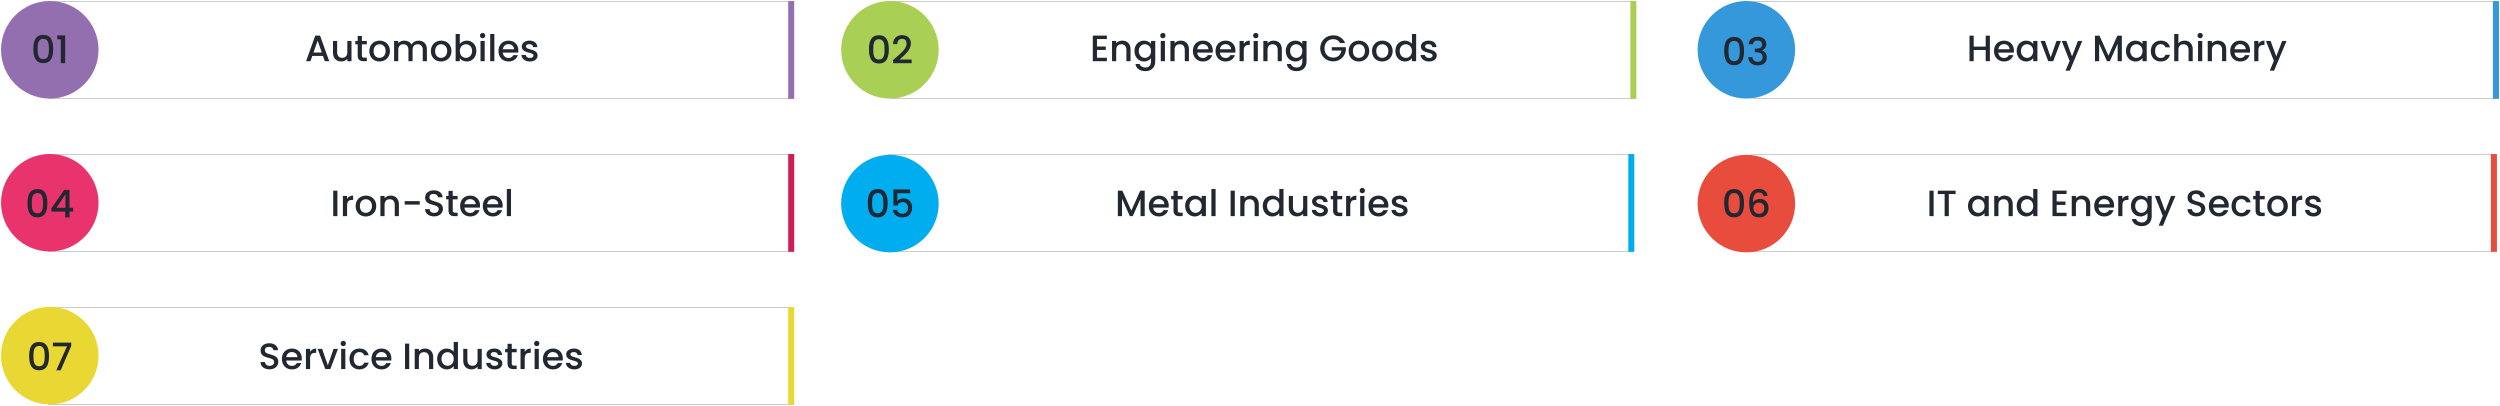 <svg width="1226" height="199" viewBox="0 0 1226 199" fill="none" xmlns="http://www.w3.org/2000/svg">
<g filter="url(#filter0_d_953_400)">
<rect x="24" y="1" width="365" height="47" fill="white" shape-rendering="crispEdges"/>
<rect x="23.766" y="0.766" width="365.468" height="47.468" stroke="black" stroke-opacity="0.2" stroke-width="0.468" shape-rendering="crispEdges"/>
</g>
<path d="M159.285 30H161.445L156.963 17.472H154.587L150.105 30H152.247L153.147 27.444H158.385L159.285 30ZM157.809 25.77H153.723L155.775 19.956L157.809 25.77ZM172.376 20.082H170.324V25.608C170.324 27.426 169.334 28.362 167.822 28.362C166.328 28.362 165.338 27.426 165.338 25.608V20.082H163.304V25.914C163.304 28.686 165.068 30.144 167.39 30.144C168.56 30.144 169.676 29.658 170.324 28.812V30H172.376V20.082ZM175.407 27.246C175.407 29.262 176.505 30 178.269 30H179.889V28.29H178.629C177.765 28.29 177.477 27.984 177.477 27.246V21.756H179.889V20.082H177.477V17.616H175.407V20.082H174.237V21.756H175.407V27.246ZM191.231 25.032C191.231 21.918 188.999 19.92 186.173 19.92C183.347 19.92 181.115 21.918 181.115 25.032C181.115 28.146 183.257 30.162 186.083 30.162C188.927 30.162 191.231 28.146 191.231 25.032ZM183.203 25.032C183.203 22.782 184.589 21.702 186.137 21.702C187.667 21.702 189.125 22.782 189.125 25.032C189.125 27.282 187.613 28.38 186.083 28.38C184.535 28.38 183.203 27.282 183.203 25.032ZM207.317 30H209.351V24.15C209.351 21.378 207.587 19.92 205.265 19.92C203.825 19.92 202.421 20.676 201.809 21.882C201.125 20.586 199.811 19.92 198.245 19.92C197.057 19.92 195.977 20.406 195.311 21.216V20.082H193.259V30H195.311V24.456C195.311 22.638 196.301 21.702 197.813 21.702C199.307 21.702 200.297 22.638 200.297 24.456V30H202.331V24.456C202.331 22.638 203.321 21.702 204.833 21.702C206.327 21.702 207.317 22.638 207.317 24.456V30ZM221.412 25.032C221.412 21.918 219.18 19.92 216.354 19.92C213.528 19.92 211.296 21.918 211.296 25.032C211.296 28.146 213.438 30.162 216.264 30.162C219.108 30.162 221.412 28.146 221.412 25.032ZM213.384 25.032C213.384 22.782 214.77 21.702 216.318 21.702C217.848 21.702 219.306 22.782 219.306 25.032C219.306 27.282 217.794 28.38 216.264 28.38C214.716 28.38 213.384 27.282 213.384 25.032ZM225.493 21.558V16.68H223.441V30H225.493V28.56C226.141 29.424 227.311 30.162 228.949 30.162C231.559 30.162 233.611 28.056 233.611 24.996C233.611 21.936 231.577 19.92 228.949 19.92C227.383 19.92 226.141 20.658 225.493 21.558ZM231.523 24.996C231.523 27.138 230.047 28.38 228.499 28.38C226.969 28.38 225.493 27.174 225.493 25.032C225.493 22.908 226.969 21.702 228.499 21.702C230.047 21.702 231.523 22.854 231.523 24.996ZM235.64 30H237.692V20.082H235.64V30ZM236.684 18.768C237.404 18.768 237.98 18.192 237.98 17.454C237.98 16.716 237.404 16.14 236.684 16.14C235.946 16.14 235.37 16.716 235.37 17.454C235.37 18.192 235.946 18.768 236.684 18.768ZM240.386 30H242.438V16.68H240.386V30ZM249.308 21.648C250.838 21.648 252.044 22.62 252.08 24.15H246.59C246.806 22.584 247.922 21.648 249.308 21.648ZM253.952 27.048H251.738C251.36 27.822 250.658 28.434 249.398 28.434C247.886 28.434 246.716 27.444 246.572 25.806H254.15C254.204 25.464 254.222 25.14 254.222 24.798C254.222 21.882 252.224 19.92 249.398 19.92C246.464 19.92 244.448 21.918 244.448 25.032C244.448 28.146 246.554 30.162 249.398 30.162C251.828 30.162 253.394 28.776 253.952 27.048ZM263.64 27.228C263.532 23.646 257.934 24.762 257.934 22.764C257.934 22.098 258.51 21.648 259.608 21.648C260.724 21.648 261.39 22.242 261.462 23.106H263.514C263.406 21.126 261.93 19.92 259.68 19.92C257.34 19.92 255.864 21.198 255.864 22.782C255.864 26.418 261.624 25.302 261.624 27.246C261.624 27.93 260.994 28.434 259.806 28.434C258.672 28.434 257.898 27.768 257.826 26.958H255.702C255.792 28.758 257.466 30.162 259.842 30.162C262.182 30.162 263.64 28.902 263.64 27.228Z" fill="#212832"/>
<path d="M389 1H387V48H389V1Z" fill="#946FB0" stroke="#946FB0" stroke-width="0.937"/>
<circle cx="24.415" cy="24.415" r="23.415" fill="#946FB0" stroke="#946FB0"/>
<path d="M16.349 23.994C16.349 27.965 17.398 30.962 21.22 30.962C25.041 30.962 26.09 27.965 26.09 23.994C26.09 20.098 25.041 17.101 21.22 17.101C17.398 17.101 16.349 20.098 16.349 23.994ZM23.992 23.994C23.992 26.673 23.711 29.014 21.22 29.014C18.728 29.014 18.447 26.673 18.447 23.994C18.447 21.447 18.728 19.049 21.22 19.049C23.711 19.049 23.992 21.447 23.992 23.994ZM29.811 31H31.965V17.344H28.069V19.293H29.811V31Z" fill="#212832"/>
<g filter="url(#filter1_d_953_400)">
<rect x="24" y="76" width="365" height="47" fill="white" shape-rendering="crispEdges"/>
<rect x="23.766" y="75.766" width="365.468" height="47.468" stroke="black" stroke-opacity="0.2" stroke-width="0.468" shape-rendering="crispEdges"/>
</g>
<g filter="url(#filter2_d_953_400)">
<rect x="24" y="151" width="365" height="47" fill="white" shape-rendering="crispEdges"/>
<rect x="23.766" y="150.766" width="365.468" height="47.468" stroke="black" stroke-opacity="0.2" stroke-width="0.468" shape-rendering="crispEdges"/>
</g>
<path d="M163.412 106H165.464V93.49H163.412V106ZM170.21 100.78C170.21 98.674 171.146 98.044 172.658 98.044H173.18V95.92C171.776 95.92 170.786 96.532 170.21 97.522V96.082H168.158V106H170.21V100.78ZM184.516 101.032C184.516 97.918 182.284 95.92 179.458 95.92C176.632 95.92 174.4 97.918 174.4 101.032C174.4 104.146 176.542 106.162 179.368 106.162C182.212 106.162 184.516 104.146 184.516 101.032ZM176.488 101.032C176.488 98.782 177.874 97.702 179.422 97.702C180.952 97.702 182.41 98.782 182.41 101.032C182.41 103.282 180.898 104.38 179.368 104.38C177.82 104.38 176.488 103.282 176.488 101.032ZM193.582 106H195.616V100.15C195.616 97.378 193.87 95.92 191.548 95.92C190.36 95.92 189.262 96.406 188.596 97.216V96.082H186.544V106H188.596V100.456C188.596 98.638 189.586 97.702 191.098 97.702C192.592 97.702 193.582 98.638 193.582 100.456V106ZM198.45 100.348H205.848V98.62H198.45V100.348ZM217.205 102.454C217.205 97.882 210.581 99.646 210.581 96.82C210.581 95.614 211.499 95.038 212.687 95.074C213.983 95.11 214.721 95.884 214.793 96.73H217.061C216.881 94.588 215.189 93.328 212.795 93.328C210.239 93.328 208.493 94.696 208.493 96.892C208.493 101.5 215.135 99.538 215.135 102.562C215.135 103.624 214.325 104.398 212.885 104.398C211.463 104.398 210.743 103.57 210.653 102.544H208.457C208.457 104.758 210.383 106.126 212.885 106.126C215.675 106.126 217.205 104.326 217.205 102.454ZM219.95 103.246C219.95 105.262 221.048 106 222.812 106H224.432V104.29H223.172C222.308 104.29 222.02 103.984 222.02 103.246V97.756H224.432V96.082H222.02V93.616H219.95V96.082H218.78V97.756H219.95V103.246ZM230.5 97.648C232.03 97.648 233.236 98.62 233.272 100.15H227.782C227.998 98.584 229.114 97.648 230.5 97.648ZM235.144 103.048H232.93C232.552 103.822 231.85 104.434 230.59 104.434C229.078 104.434 227.908 103.444 227.764 101.806H235.342C235.396 101.464 235.414 101.14 235.414 100.798C235.414 97.882 233.416 95.92 230.59 95.92C227.656 95.92 225.64 97.918 225.64 101.032C225.64 104.146 227.746 106.162 230.59 106.162C233.02 106.162 234.586 104.776 235.144 103.048ZM241.609 97.648C243.139 97.648 244.345 98.62 244.381 100.15H238.891C239.107 98.584 240.223 97.648 241.609 97.648ZM246.253 103.048H244.039C243.661 103.822 242.959 104.434 241.699 104.434C240.187 104.434 239.017 103.444 238.873 101.806H246.451C246.505 101.464 246.523 101.14 246.523 100.798C246.523 97.882 244.525 95.92 241.699 95.92C238.765 95.92 236.749 97.918 236.749 101.032C236.749 104.146 238.855 106.162 241.699 106.162C244.129 106.162 245.695 104.776 246.253 103.048ZM248.542 106H250.594V92.68H248.542V106Z" fill="#212832"/>
<path d="M136.496 177.454C136.496 172.882 129.872 174.646 129.872 171.82C129.872 170.614 130.79 170.038 131.978 170.074C133.274 170.11 134.012 170.884 134.084 171.73H136.352C136.172 169.588 134.48 168.328 132.086 168.328C129.53 168.328 127.784 169.696 127.784 171.892C127.784 176.5 134.426 174.538 134.426 177.562C134.426 178.624 133.616 179.398 132.176 179.398C130.754 179.398 130.034 178.57 129.944 177.544H127.748C127.748 179.758 129.674 181.126 132.176 181.126C134.966 181.126 136.496 179.326 136.496 177.454ZM143.093 172.648C144.623 172.648 145.829 173.62 145.865 175.15H140.375C140.591 173.584 141.707 172.648 143.093 172.648ZM147.737 178.048H145.523C145.145 178.822 144.443 179.434 143.183 179.434C141.671 179.434 140.501 178.444 140.357 176.806H147.935C147.989 176.464 148.007 176.14 148.007 175.798C148.007 172.882 146.009 170.92 143.183 170.92C140.249 170.92 138.233 172.918 138.233 176.032C138.233 179.146 140.339 181.162 143.183 181.162C145.613 181.162 147.179 179.776 147.737 178.048ZM152.079 175.78C152.079 173.674 153.015 173.044 154.527 173.044H155.049V170.92C153.645 170.92 152.655 171.532 152.079 172.522V171.082H150.027V181H152.079V175.78ZM155.765 171.082L159.527 181H161.975L165.755 171.082H163.577L160.769 179.164L157.961 171.082H155.765ZM167.306 181H169.358V171.082H167.306V181ZM168.35 169.768C169.07 169.768 169.646 169.192 169.646 168.454C169.646 167.716 169.07 167.14 168.35 167.14C167.612 167.14 167.036 167.716 167.036 168.454C167.036 169.192 167.612 169.768 168.35 169.768ZM171.368 176.032C171.368 179.146 173.384 181.162 176.228 181.162C178.658 181.162 180.242 179.812 180.8 177.868H178.586C178.208 178.894 177.452 179.434 176.228 179.434C174.572 179.434 173.474 178.21 173.474 176.032C173.474 173.872 174.572 172.648 176.228 172.648C177.452 172.648 178.244 173.26 178.586 174.214H180.8C180.242 172.126 178.658 170.92 176.228 170.92C173.384 170.92 171.368 172.936 171.368 176.032ZM187.021 172.648C188.551 172.648 189.757 173.62 189.793 175.15H184.303C184.519 173.584 185.635 172.648 187.021 172.648ZM191.665 178.048H189.451C189.073 178.822 188.371 179.434 187.111 179.434C185.599 179.434 184.429 178.444 184.285 176.806H191.863C191.917 176.464 191.935 176.14 191.935 175.798C191.935 172.882 189.937 170.92 187.111 170.92C184.177 170.92 182.161 172.918 182.161 176.032C182.161 179.146 184.267 181.162 187.111 181.162C189.541 181.162 191.107 179.776 191.665 178.048ZM198.63 181H200.682V168.49H198.63V181ZM210.414 181H212.448V175.15C212.448 172.378 210.702 170.92 208.38 170.92C207.192 170.92 206.094 171.406 205.428 172.216V171.082H203.376V181H205.428V175.456C205.428 173.638 206.418 172.702 207.93 172.702C209.424 172.702 210.414 173.638 210.414 175.456V181ZM214.382 175.996C214.382 179.056 216.452 181.162 219.062 181.162C220.682 181.162 221.87 180.406 222.5 179.506V181H224.57V167.68H222.5V172.468C221.744 171.532 220.376 170.92 219.08 170.92C216.452 170.92 214.382 172.936 214.382 175.996ZM222.5 176.032C222.5 178.174 221.042 179.38 219.494 179.38C217.964 179.38 216.488 178.138 216.488 175.996C216.488 173.854 217.964 172.702 219.494 172.702C221.042 172.702 222.5 173.908 222.5 176.032ZM236.247 171.082H234.195V176.608C234.195 178.426 233.205 179.362 231.693 179.362C230.199 179.362 229.209 178.426 229.209 176.608V171.082H227.175V176.914C227.175 179.686 228.939 181.144 231.261 181.144C232.431 181.144 233.547 180.658 234.195 179.812V181H236.247V171.082ZM246.352 178.228C246.244 174.646 240.646 175.762 240.646 173.764C240.646 173.098 241.222 172.648 242.32 172.648C243.436 172.648 244.102 173.242 244.174 174.106H246.226C246.118 172.126 244.642 170.92 242.392 170.92C240.052 170.92 238.576 172.198 238.576 173.782C238.576 177.418 244.336 176.302 244.336 178.246C244.336 178.93 243.706 179.434 242.518 179.434C241.384 179.434 240.61 178.768 240.538 177.958H238.414C238.504 179.758 240.178 181.162 242.554 181.162C244.894 181.162 246.352 179.902 246.352 178.228ZM248.894 178.246C248.894 180.262 249.992 181 251.756 181H253.376V179.29H252.116C251.252 179.29 250.964 178.984 250.964 178.246V172.756H253.376V171.082H250.964V168.616H248.894V171.082H247.724V172.756H248.894V178.246ZM257.319 175.78C257.319 173.674 258.255 173.044 259.767 173.044H260.289V170.92C258.885 170.92 257.895 171.532 257.319 172.522V171.082H255.267V181H257.319V175.78ZM262.175 181H264.227V171.082H262.175V181ZM263.219 169.768C263.939 169.768 264.515 169.192 264.515 168.454C264.515 167.716 263.939 167.14 263.219 167.14C262.481 167.14 261.905 167.716 261.905 168.454C261.905 169.192 262.481 169.768 263.219 169.768ZM271.097 172.648C272.627 172.648 273.833 173.62 273.869 175.15H268.379C268.595 173.584 269.711 172.648 271.097 172.648ZM275.741 178.048H273.527C273.149 178.822 272.447 179.434 271.187 179.434C269.675 179.434 268.505 178.444 268.361 176.806H275.939C275.993 176.464 276.011 176.14 276.011 175.798C276.011 172.882 274.013 170.92 271.187 170.92C268.253 170.92 266.237 172.918 266.237 176.032C266.237 179.146 268.343 181.162 271.187 181.162C273.617 181.162 275.183 179.776 275.741 178.048ZM285.429 178.228C285.321 174.646 279.723 175.762 279.723 173.764C279.723 173.098 280.299 172.648 281.397 172.648C282.513 172.648 283.179 173.242 283.251 174.106H285.303C285.195 172.126 283.719 170.92 281.469 170.92C279.129 170.92 277.653 172.198 277.653 173.782C277.653 177.418 283.413 176.302 283.413 178.246C283.413 178.93 282.783 179.434 281.595 179.434C280.461 179.434 279.687 178.768 279.615 177.958H277.491C277.581 179.758 279.255 181.162 281.631 181.162C283.971 181.162 285.429 179.902 285.429 178.228Z" fill="#212832"/>
<path d="M389 76H387V123H389V76Z" fill="#CF1C54" stroke="#CF1C54" stroke-width="0.937"/>
<path d="M389 151H387V198H389V151Z" fill="#E9D733" stroke="#E9D733" stroke-width="0.937"/>
<circle cx="24.415" cy="99.415" r="23.415" fill="#E9336C" stroke="#E9336C"/>
<circle cx="24.415" cy="174.415" r="23.415" fill="#E9D733" stroke="#E9D733"/>
<path d="M13.478 99.606C13.478 103.577 14.527 106.574 18.348 106.574C22.169 106.574 23.218 103.577 23.218 99.606C23.218 95.709 22.169 92.712 18.348 92.712C14.527 92.712 13.478 95.709 13.478 99.606ZM21.12 99.606C21.12 102.284 20.839 104.626 18.348 104.626C15.857 104.626 15.576 102.284 15.576 99.606C15.576 97.058 15.857 94.66 18.348 94.66C20.839 94.66 21.12 97.058 21.12 99.606ZM31.997 106.611H34.095V103.764H35.837V101.91H34.095V93.124H31.51L25.216 102.153V103.764H31.997V106.611ZM27.67 101.91L32.09 95.297V101.91H27.67Z" fill="#212832"/>
<path d="M14.301 174.606C14.301 178.577 15.35 181.574 19.171 181.574C22.993 181.574 24.042 178.577 24.042 174.606C24.042 170.709 22.993 167.712 19.171 167.712C15.35 167.712 14.301 170.709 14.301 174.606ZM21.944 174.606C21.944 177.284 21.663 179.626 19.171 179.626C16.68 179.626 16.399 177.284 16.399 174.606C16.399 172.058 16.68 169.66 19.171 169.66C21.663 169.66 21.944 172.058 21.944 174.606ZM25.927 168.012V169.829H32.857L27.594 181.611H29.748L34.955 169.604V168.012H25.927Z" fill="#212832"/>
<g filter="url(#filter3_d_953_400)">
<rect x="436" y="76" width="365" height="47" fill="white" shape-rendering="crispEdges"/>
<rect x="435.766" y="75.766" width="365.468" height="47.468" stroke="black" stroke-opacity="0.2" stroke-width="0.468" shape-rendering="crispEdges"/>
</g>
<path d="M548.192 106H550.244V97.432L554.078 106H555.5L559.316 97.432V106H561.368V93.49H559.172L554.798 103.3L550.406 93.49H548.192V106ZM568.241 97.648C569.771 97.648 570.977 98.62 571.013 100.15H565.523C565.739 98.584 566.855 97.648 568.241 97.648ZM572.885 103.048H570.671C570.293 103.822 569.591 104.434 568.331 104.434C566.819 104.434 565.649 103.444 565.505 101.806H573.083C573.137 101.464 573.155 101.14 573.155 100.798C573.155 97.882 571.157 95.92 568.331 95.92C565.397 95.92 563.381 97.918 563.381 101.032C563.381 104.146 565.487 106.162 568.331 106.162C570.761 106.162 572.327 104.776 572.885 103.048ZM575.498 103.246C575.498 105.262 576.596 106 578.36 106H579.98V104.29H578.72C577.856 104.29 577.568 103.984 577.568 103.246V97.756H579.98V96.082H577.568V93.616H575.498V96.082H574.328V97.756H575.498V103.246ZM581.187 100.996C581.187 104.056 583.257 106.162 585.831 106.162C587.487 106.162 588.675 105.37 589.305 104.524V106H591.375V96.082H589.305V97.522C588.693 96.712 587.541 95.92 585.867 95.92C583.257 95.92 581.187 97.936 581.187 100.996ZM589.305 101.032C589.305 103.174 587.847 104.38 586.299 104.38C584.769 104.38 583.293 103.138 583.293 100.996C583.293 98.854 584.769 97.702 586.299 97.702C587.847 97.702 589.305 98.908 589.305 101.032ZM594.071 106H596.123V92.68H594.071V106ZM603.493 106H605.545V93.49H603.493V106ZM615.277 106H617.311V100.15C617.311 97.378 615.565 95.92 613.243 95.92C612.055 95.92 610.957 96.406 610.291 97.216V96.082H608.239V106H610.291V100.456C610.291 98.638 611.281 97.702 612.793 97.702C614.287 97.702 615.277 98.638 615.277 100.456V106ZM619.244 100.996C619.244 104.056 621.314 106.162 623.924 106.162C625.544 106.162 626.732 105.406 627.362 104.506V106H629.432V92.68H627.362V97.468C626.606 96.532 625.238 95.92 623.942 95.92C621.314 95.92 619.244 97.936 619.244 100.996ZM627.362 101.032C627.362 103.174 625.904 104.38 624.356 104.38C622.826 104.38 621.35 103.138 621.35 100.996C621.35 98.854 622.826 97.702 624.356 97.702C625.904 97.702 627.362 98.908 627.362 101.032ZM641.109 96.082H639.057V101.608C639.057 103.426 638.067 104.362 636.555 104.362C635.061 104.362 634.071 103.426 634.071 101.608V96.082H632.037V101.914C632.037 104.686 633.801 106.144 636.123 106.144C637.293 106.144 638.409 105.658 639.057 104.812V106H641.109V96.082ZM651.215 103.228C651.107 99.646 645.509 100.762 645.509 98.764C645.509 98.098 646.085 97.648 647.183 97.648C648.299 97.648 648.965 98.242 649.037 99.106H651.089C650.981 97.126 649.505 95.92 647.255 95.92C644.915 95.92 643.439 97.198 643.439 98.782C643.439 102.418 649.199 101.302 649.199 103.246C649.199 103.93 648.569 104.434 647.381 104.434C646.247 104.434 645.473 103.768 645.401 102.958H643.277C643.367 104.758 645.041 106.162 647.417 106.162C649.757 106.162 651.215 104.902 651.215 103.228ZM653.756 103.246C653.756 105.262 654.854 106 656.618 106H658.238V104.29H656.978C656.114 104.29 655.826 103.984 655.826 103.246V97.756H658.238V96.082H655.826V93.616H653.756V96.082H652.586V97.756H653.756V103.246ZM662.181 100.78C662.181 98.674 663.117 98.044 664.629 98.044H665.151V95.92C663.747 95.92 662.757 96.532 662.181 97.522V96.082H660.129V106H662.181V100.78ZM667.038 106H669.09V96.082H667.038V106ZM668.082 94.768C668.802 94.768 669.378 94.192 669.378 93.454C669.378 92.716 668.802 92.14 668.082 92.14C667.344 92.14 666.768 92.716 666.768 93.454C666.768 94.192 667.344 94.768 668.082 94.768ZM675.96 97.648C677.49 97.648 678.696 98.62 678.732 100.15H673.242C673.458 98.584 674.574 97.648 675.96 97.648ZM680.604 103.048H678.39C678.012 103.822 677.31 104.434 676.05 104.434C674.538 104.434 673.368 103.444 673.224 101.806H680.802C680.856 101.464 680.874 101.14 680.874 100.798C680.874 97.882 678.876 95.92 676.05 95.92C673.116 95.92 671.1 97.918 671.1 101.032C671.1 104.146 673.206 106.162 676.05 106.162C678.48 106.162 680.046 104.776 680.604 103.048ZM690.291 103.228C690.183 99.646 684.585 100.762 684.585 98.764C684.585 98.098 685.161 97.648 686.259 97.648C687.375 97.648 688.041 98.242 688.113 99.106H690.165C690.057 97.126 688.581 95.92 686.331 95.92C683.991 95.92 682.515 97.198 682.515 98.782C682.515 102.418 688.275 101.302 688.275 103.246C688.275 103.93 687.645 104.434 686.457 104.434C685.323 104.434 684.549 103.768 684.477 102.958H682.353C682.443 104.758 684.117 106.162 686.493 106.162C688.833 106.162 690.291 104.902 690.291 103.228Z" fill="#212832"/>
<path d="M801 76H799V123H801V76Z" fill="#00ADEF" stroke="#00ADEF" stroke-width="0.937"/>
<circle cx="436.415" cy="99.851" r="23.415" fill="#00ADEF" stroke="#00ADEF"/>
<path d="M425.56 99.606C425.56 103.577 426.609 106.574 430.43 106.574C434.252 106.574 435.301 103.577 435.301 99.606C435.301 95.709 434.252 92.712 430.43 92.712C426.609 92.712 425.56 95.709 425.56 99.606ZM433.203 99.606C433.203 102.284 432.922 104.626 430.43 104.626C427.939 104.626 427.658 102.284 427.658 99.606C427.658 97.058 427.939 94.66 430.43 94.66C432.922 94.66 433.203 97.058 433.203 99.606ZM438.122 92.918V100.804H440.145C440.501 99.793 441.344 99.1 442.599 99.1C444.379 99.1 445.259 100.111 445.259 101.891C445.259 103.577 444.435 104.832 442.599 104.832C441.157 104.832 440.183 104.082 439.902 102.921H437.823C438.141 105.057 439.771 106.611 442.58 106.611C445.746 106.611 447.301 104.551 447.301 101.835C447.301 99.774 446.271 97.283 442.918 97.283C441.7 97.283 440.595 97.845 440.089 98.519V94.791H446.364V92.918H438.122Z" fill="#212832"/>
<g filter="url(#filter4_d_953_400)">
<rect x="859" y="76" width="365" height="47" fill="white" shape-rendering="crispEdges"/>
<rect x="858.766" y="75.766" width="365.468" height="47.468" stroke="black" stroke-opacity="0.2" stroke-width="0.468" shape-rendering="crispEdges"/>
</g>
<path d="M946.196 106H948.248V93.49H946.196V106ZM950.294 95.164H953.642V106H955.694V95.164H959.024V93.49H950.294V95.164ZM965.094 100.996C965.094 104.056 967.164 106.162 969.738 106.162C971.394 106.162 972.582 105.37 973.212 104.524V106H975.282V96.082H973.212V97.522C972.6 96.712 971.448 95.92 969.774 95.92C967.164 95.92 965.094 97.936 965.094 100.996ZM973.212 101.032C973.212 103.174 971.754 104.38 970.206 104.38C968.676 104.38 967.2 103.138 967.2 100.996C967.2 98.854 968.676 97.702 970.206 97.702C971.754 97.702 973.212 98.908 973.212 101.032ZM985.015 106H987.049V100.15C987.049 97.378 985.303 95.92 982.981 95.92C981.793 95.92 980.695 96.406 980.029 97.216V96.082H977.977V106H980.029V100.456C980.029 98.638 981.019 97.702 982.531 97.702C984.025 97.702 985.015 98.638 985.015 100.456V106ZM988.982 100.996C988.982 104.056 991.052 106.162 993.662 106.162C995.282 106.162 996.47 105.406 997.1 104.506V106H999.17V92.68H997.1V97.468C996.344 96.532 994.976 95.92 993.68 95.92C991.052 95.92 988.982 97.936 988.982 100.996ZM997.1 101.032C997.1 103.174 995.642 104.38 994.094 104.38C992.564 104.38 991.088 103.138 991.088 100.996C991.088 98.854 992.564 97.702 994.094 97.702C995.642 97.702 997.1 98.908 997.1 101.032ZM1013.45 93.472H1006.54V106H1013.45V104.326H1008.59V100.492H1012.91V98.818H1008.59V95.146H1013.45V93.472ZM1023.02 106H1025.05V100.15C1025.05 97.378 1023.31 95.92 1020.98 95.92C1019.8 95.92 1018.7 96.406 1018.03 97.216V96.082H1015.98V106H1018.03V100.456C1018.03 98.638 1019.02 97.702 1020.53 97.702C1022.03 97.702 1023.02 98.638 1023.02 100.456V106ZM1031.85 97.648C1033.38 97.648 1034.58 98.62 1034.62 100.15H1029.13C1029.34 98.584 1030.46 97.648 1031.85 97.648ZM1036.49 103.048H1034.28C1033.9 103.822 1033.2 104.434 1031.94 104.434C1030.42 104.434 1029.25 103.444 1029.11 101.806H1036.69C1036.74 101.464 1036.76 101.14 1036.76 100.798C1036.76 97.882 1034.76 95.92 1031.94 95.92C1029 95.92 1026.99 97.918 1026.99 101.032C1026.99 104.146 1029.09 106.162 1031.94 106.162C1034.37 106.162 1035.93 104.776 1036.49 103.048ZM1040.83 100.78C1040.83 98.674 1041.77 98.044 1043.28 98.044H1043.8V95.92C1042.4 95.92 1041.41 96.532 1040.83 97.522V96.082H1038.78V106H1040.83V100.78ZM1045 100.996C1045 104.056 1047.07 106.162 1049.68 106.162C1051.3 106.162 1052.49 105.352 1053.12 104.506V106.162C1053.12 108.142 1051.93 109.114 1050.35 109.114C1048.93 109.114 1047.83 108.412 1047.52 107.386H1045.49C1045.74 109.582 1047.7 110.896 1050.35 110.896C1053.45 110.896 1055.19 108.862 1055.19 106.162V96.082H1053.12V97.522C1052.51 96.676 1051.3 95.92 1049.68 95.92C1047.07 95.92 1045 97.936 1045 100.996ZM1053.12 101.032C1053.12 103.174 1051.66 104.38 1050.12 104.38C1048.59 104.38 1047.11 103.138 1047.11 100.996C1047.11 98.854 1048.59 97.702 1050.12 97.702C1051.66 97.702 1053.12 98.908 1053.12 101.032ZM1061.79 103.642L1059 96.082H1056.72L1060.62 105.838L1058.61 110.662H1060.73L1066.82 96.082H1064.69L1061.79 103.642ZM1081.48 102.454C1081.48 97.882 1074.86 99.646 1074.86 96.82C1074.86 95.614 1075.78 95.038 1076.96 95.074C1078.26 95.11 1079 95.884 1079.07 96.73H1081.34C1081.16 94.588 1079.47 93.328 1077.07 93.328C1074.52 93.328 1072.77 94.696 1072.77 96.892C1072.77 101.5 1079.41 99.538 1079.41 102.562C1079.41 103.624 1078.6 104.398 1077.16 104.398C1075.74 104.398 1075.02 103.57 1074.93 102.544H1072.73C1072.73 104.758 1074.66 106.126 1077.16 106.126C1079.95 106.126 1081.48 104.326 1081.48 102.454ZM1088.08 97.648C1089.61 97.648 1090.81 98.62 1090.85 100.15H1085.36C1085.58 98.584 1086.69 97.648 1088.08 97.648ZM1092.72 103.048H1090.51C1090.13 103.822 1089.43 104.434 1088.17 104.434C1086.66 104.434 1085.49 103.444 1085.34 101.806H1092.92C1092.97 101.464 1092.99 101.14 1092.99 100.798C1092.99 97.882 1090.99 95.92 1088.17 95.92C1085.23 95.92 1083.22 97.918 1083.22 101.032C1083.22 104.146 1085.32 106.162 1088.17 106.162C1090.6 106.162 1092.16 104.776 1092.72 103.048ZM1094.33 101.032C1094.33 104.146 1096.34 106.162 1099.19 106.162C1101.62 106.162 1103.2 104.812 1103.76 102.868H1101.55C1101.17 103.894 1100.41 104.434 1099.19 104.434C1097.53 104.434 1096.43 103.21 1096.43 101.032C1096.43 98.872 1097.53 97.648 1099.19 97.648C1100.41 97.648 1101.2 98.26 1101.55 99.214H1103.76C1103.2 97.126 1101.62 95.92 1099.19 95.92C1096.34 95.92 1094.33 97.936 1094.33 101.032ZM1106.13 103.246C1106.13 105.262 1107.23 106 1108.99 106H1110.61V104.29H1109.35C1108.49 104.29 1108.2 103.984 1108.2 103.246V97.756H1110.61V96.082H1108.2V93.616H1106.13V96.082H1104.96V97.756H1106.13V103.246ZM1121.95 101.032C1121.95 97.918 1119.72 95.92 1116.89 95.92C1114.07 95.92 1111.84 97.918 1111.84 101.032C1111.84 104.146 1113.98 106.162 1116.8 106.162C1119.65 106.162 1121.95 104.146 1121.95 101.032ZM1113.92 101.032C1113.92 98.782 1115.31 97.702 1116.86 97.702C1118.39 97.702 1119.85 98.782 1119.85 101.032C1119.85 103.282 1118.33 104.38 1116.8 104.38C1115.26 104.38 1113.92 103.282 1113.92 101.032ZM1126.03 100.78C1126.03 98.674 1126.97 98.044 1128.48 98.044H1129V95.92C1127.6 95.92 1126.61 96.532 1126.03 97.522V96.082H1123.98V106H1126.03V100.78ZM1138.29 103.228C1138.18 99.646 1132.58 100.762 1132.58 98.764C1132.58 98.098 1133.16 97.648 1134.26 97.648C1135.37 97.648 1136.04 98.242 1136.11 99.106H1138.16C1138.05 97.126 1136.58 95.92 1134.33 95.92C1131.99 95.92 1130.51 97.198 1130.51 98.782C1130.51 102.418 1136.27 101.302 1136.27 103.246C1136.27 103.93 1135.64 104.434 1134.45 104.434C1133.32 104.434 1132.55 103.768 1132.47 102.958H1130.35C1130.44 104.758 1132.11 106.162 1134.49 106.162C1136.83 106.162 1138.29 104.902 1138.29 103.228Z" fill="#212832"/>
<path d="M1224 76H1222V123H1224V76Z" fill="#E74C3C" stroke="#E74C3C" stroke-width="0.937"/>
<circle cx="856.415" cy="99.851" r="23.415" fill="#E74C3C" stroke="#E74C3C"/>
<path d="M845.533 99.606C845.533 103.577 846.582 106.574 850.403 106.574C854.224 106.574 855.273 103.577 855.273 99.606C855.273 95.709 854.224 92.712 850.403 92.712C846.582 92.712 845.533 95.709 845.533 99.606ZM853.175 99.606C853.175 102.284 852.894 104.626 850.403 104.626C847.912 104.626 847.631 102.284 847.631 99.606C847.631 97.058 847.912 94.66 850.403 94.66C852.894 94.66 853.175 97.058 853.175 99.606ZM866.843 96.121C866.618 94.304 865.288 92.618 862.628 92.618C859.219 92.618 857.795 95.204 857.795 99.474C857.795 103.82 858.825 106.611 862.797 106.611C865.719 106.611 867.273 104.644 867.273 102.059C867.273 99.212 865.531 97.564 863.078 97.564C861.654 97.564 860.305 98.163 859.631 99.287C859.687 95.709 860.68 94.398 862.609 94.398C863.958 94.398 864.614 95.016 864.876 96.121H866.843ZM862.609 99.362C864.407 99.362 865.232 100.523 865.232 102.153C865.232 103.764 864.258 104.832 862.684 104.832C860.867 104.832 859.874 103.708 859.874 102.022C859.874 100.205 861.204 99.362 862.609 99.362Z" fill="#212832"/>
<g filter="url(#filter5_d_953_400)">
<rect x="437" y="1" width="365" height="47" fill="white" shape-rendering="crispEdges"/>
<rect x="436.766" y="0.766" width="365.468" height="47.468" stroke="black" stroke-opacity="0.2" stroke-width="0.468" shape-rendering="crispEdges"/>
</g>
<path d="M802 1H800V48H802V1Z" fill="#A9CF54" stroke="#A9CF54" stroke-width="0.937"/>
<path d="M542.815 17.472H535.903V30H542.815V28.326H537.955V24.492H542.275V22.818H537.955V19.146H542.815V17.472ZM552.38 30H554.414V24.15C554.414 21.378 552.668 19.92 550.346 19.92C549.158 19.92 548.06 20.406 547.394 21.216V20.082H545.342V30H547.394V24.456C547.394 22.638 548.384 21.702 549.896 21.702C551.39 21.702 552.38 22.638 552.38 24.456V30ZM556.348 24.996C556.348 28.056 558.418 30.162 561.028 30.162C562.648 30.162 563.836 29.352 564.466 28.506V30.162C564.466 32.142 563.278 33.114 561.694 33.114C560.272 33.114 559.174 32.412 558.868 31.386H556.834C557.086 33.582 559.048 34.896 561.694 34.896C564.79 34.896 566.536 32.862 566.536 30.162V20.082H564.466V21.522C563.854 20.676 562.648 19.92 561.028 19.92C558.418 19.92 556.348 21.936 556.348 24.996ZM564.466 25.032C564.466 27.174 563.008 28.38 561.46 28.38C559.93 28.38 558.454 27.138 558.454 24.996C558.454 22.854 559.93 21.702 561.46 21.702C563.008 21.702 564.466 22.908 564.466 25.032ZM569.231 30H571.283V20.082H569.231V30ZM570.275 18.768C570.995 18.768 571.571 18.192 571.571 17.454C571.571 16.716 570.995 16.14 570.275 16.14C569.537 16.14 568.961 16.716 568.961 17.454C568.961 18.192 569.537 18.768 570.275 18.768ZM581.015 30H583.049V24.15C583.049 21.378 581.303 19.92 578.981 19.92C577.793 19.92 576.695 20.406 576.029 21.216V20.082H573.977V30H576.029V24.456C576.029 22.638 577.019 21.702 578.531 21.702C580.025 21.702 581.015 22.638 581.015 24.456V30ZM589.842 21.648C591.372 21.648 592.578 22.62 592.614 24.15H587.124C587.34 22.584 588.456 21.648 589.842 21.648ZM594.486 27.048H592.272C591.894 27.822 591.192 28.434 589.932 28.434C588.42 28.434 587.25 27.444 587.106 25.806H594.684C594.738 25.464 594.756 25.14 594.756 24.798C594.756 21.882 592.758 19.92 589.932 19.92C586.998 19.92 584.982 21.918 584.982 25.032C584.982 28.146 587.088 30.162 589.932 30.162C592.362 30.162 593.928 28.776 594.486 27.048ZM600.952 21.648C602.482 21.648 603.688 22.62 603.724 24.15H598.234C598.45 22.584 599.566 21.648 600.952 21.648ZM605.596 27.048H603.382C603.004 27.822 602.302 28.434 601.042 28.434C599.53 28.434 598.36 27.444 598.216 25.806H605.794C605.848 25.464 605.866 25.14 605.866 24.798C605.866 21.882 603.868 19.92 601.042 19.92C598.108 19.92 596.092 21.918 596.092 25.032C596.092 28.146 598.198 30.162 601.042 30.162C603.472 30.162 605.038 28.776 605.596 27.048ZM609.937 24.78C609.937 22.674 610.873 22.044 612.385 22.044H612.907V19.92C611.503 19.92 610.513 20.532 609.937 21.522V20.082H607.885V30H609.937V24.78ZM614.793 30H616.845V20.082H614.793V30ZM615.837 18.768C616.557 18.768 617.133 18.192 617.133 17.454C617.133 16.716 616.557 16.14 615.837 16.14C615.099 16.14 614.523 16.716 614.523 17.454C614.523 18.192 615.099 18.768 615.837 18.768ZM626.577 30H628.611V24.15C628.611 21.378 626.865 19.92 624.543 19.92C623.355 19.92 622.257 20.406 621.591 21.216V20.082H619.539V30H621.591V24.456C621.591 22.638 622.581 21.702 624.093 21.702C625.587 21.702 626.577 22.638 626.577 24.456V30ZM630.545 24.996C630.545 28.056 632.615 30.162 635.225 30.162C636.845 30.162 638.033 29.352 638.663 28.506V30.162C638.663 32.142 637.475 33.114 635.891 33.114C634.469 33.114 633.371 32.412 633.065 31.386H631.031C631.283 33.582 633.245 34.896 635.891 34.896C638.987 34.896 640.733 32.862 640.733 30.162V20.082H638.663V21.522C638.051 20.676 636.845 19.92 635.225 19.92C632.615 19.92 630.545 21.936 630.545 24.996ZM638.663 25.032C638.663 27.174 637.205 28.38 635.657 28.38C634.127 28.38 632.651 27.138 632.651 24.996C632.651 22.854 634.127 21.702 635.657 21.702C637.205 21.702 638.663 22.908 638.663 25.032ZM653.81 17.328C650.282 17.328 647.42 19.974 647.42 23.718C647.42 27.48 650.282 30.108 653.81 30.108C657.176 30.108 659.624 27.642 660.002 24.744V23.142H653.108V24.78H657.806C657.5 26.886 656.078 28.254 653.81 28.254C651.326 28.254 649.526 26.472 649.526 23.718C649.526 20.964 651.326 19.2 653.81 19.2C655.304 19.2 656.492 19.83 657.158 21.09H659.624C658.67 18.642 656.42 17.328 653.81 17.328ZM671.476 25.032C671.476 21.918 669.244 19.92 666.418 19.92C663.592 19.92 661.36 21.918 661.36 25.032C661.36 28.146 663.502 30.162 666.328 30.162C669.172 30.162 671.476 28.146 671.476 25.032ZM663.448 25.032C663.448 22.782 664.834 21.702 666.382 21.702C667.912 21.702 669.37 22.782 669.37 25.032C669.37 27.282 667.858 28.38 666.328 28.38C664.78 28.38 663.448 27.282 663.448 25.032ZM682.954 25.032C682.954 21.918 680.722 19.92 677.896 19.92C675.07 19.92 672.838 21.918 672.838 25.032C672.838 28.146 674.98 30.162 677.806 30.162C680.65 30.162 682.954 28.146 682.954 25.032ZM674.926 25.032C674.926 22.782 676.312 21.702 677.86 21.702C679.39 21.702 680.848 22.782 680.848 25.032C680.848 27.282 679.336 28.38 677.806 28.38C676.258 28.38 674.926 27.282 674.926 25.032ZM684.299 24.996C684.299 28.056 686.369 30.162 688.979 30.162C690.599 30.162 691.787 29.406 692.417 28.506V30H694.487V16.68H692.417V21.468C691.661 20.532 690.293 19.92 688.997 19.92C686.369 19.92 684.299 21.936 684.299 24.996ZM692.417 25.032C692.417 27.174 690.959 28.38 689.411 28.38C687.881 28.38 686.405 27.138 686.405 24.996C686.405 22.854 687.881 21.702 689.411 21.702C690.959 21.702 692.417 22.908 692.417 25.032ZM704.58 27.228C704.472 23.646 698.874 24.762 698.874 22.764C698.874 22.098 699.45 21.648 700.548 21.648C701.664 21.648 702.33 22.242 702.402 23.106H704.454C704.346 21.126 702.87 19.92 700.62 19.92C698.28 19.92 696.804 21.198 696.804 22.782C696.804 26.418 702.564 25.302 702.564 27.246C702.564 27.93 701.934 28.434 700.746 28.434C699.612 28.434 698.838 27.768 698.766 26.958H696.642C696.732 28.758 698.406 30.162 700.782 30.162C703.122 30.162 704.58 28.902 704.58 27.228Z" fill="#212832"/>
<circle cx="436.415" cy="24.415" r="23.415" fill="#A9CF54" stroke="#A9CF54"/>
<path d="M426.136 24.17C426.136 28.141 427.185 31.138 431.007 31.138C434.828 31.138 435.877 28.141 435.877 24.17C435.877 20.274 434.828 17.277 431.007 17.277C427.185 17.277 426.136 20.274 426.136 24.17ZM433.779 24.17C433.779 26.849 433.498 29.19 431.007 29.19C428.515 29.19 428.234 26.849 428.234 24.17C428.234 21.622 428.515 19.225 431.007 19.225C433.498 19.225 433.779 21.622 433.779 24.17ZM437.968 30.988H447.072V29.209H441.134C443.325 27.205 446.697 24.676 446.697 21.36C446.697 18.906 445.124 17.239 442.351 17.239C439.935 17.239 438.024 18.681 437.949 21.641H440.01C440.066 20.105 440.871 19.056 442.37 19.056C443.962 19.056 444.58 20.03 444.58 21.454C444.58 24.133 441.19 26.605 437.968 29.434V30.988Z" fill="#212832"/>
<g filter="url(#filter6_d_953_400)">
<rect x="860" y="1" width="365" height="47" fill="white" shape-rendering="crispEdges"/>
<rect x="859.766" y="0.766" width="365.468" height="47.468" stroke="black" stroke-opacity="0.2" stroke-width="0.468" shape-rendering="crispEdges"/>
</g>
<path d="M1225 1H1223V48H1225V1Z" fill="#3498DB" stroke="#3498DB" stroke-width="0.937"/>
<path d="M973.784 30H975.836V17.49H973.784V22.854H967.898V17.49H965.846V30H967.898V24.528H973.784V30ZM982.714 21.648C984.244 21.648 985.45 22.62 985.486 24.15H979.996C980.212 22.584 981.328 21.648 982.714 21.648ZM987.357 27.048H985.144C984.766 27.822 984.064 28.434 982.804 28.434C981.292 28.434 980.122 27.444 979.978 25.806H987.556C987.61 25.464 987.628 25.14 987.628 24.798C987.628 21.882 985.63 19.92 982.804 19.92C979.87 19.92 977.854 21.918 977.854 25.032C977.854 28.146 979.96 30.162 982.804 30.162C985.234 30.162 986.8 28.776 987.357 27.048ZM988.963 24.996C988.963 28.056 991.033 30.162 993.607 30.162C995.263 30.162 996.451 29.37 997.081 28.524V30H999.151V20.082H997.081V21.522C996.469 20.712 995.317 19.92 993.643 19.92C991.033 19.92 988.963 21.936 988.963 24.996ZM997.081 25.032C997.081 27.174 995.623 28.38 994.075 28.38C992.545 28.38 991.069 27.138 991.069 24.996C991.069 22.854 992.545 21.702 994.075 21.702C995.623 21.702 997.081 22.908 997.081 25.032ZM1000.68 20.082L1004.44 30H1006.89L1010.67 20.082H1008.49L1005.68 28.164L1002.87 20.082H1000.68ZM1016.12 27.642L1013.33 20.082H1011.05L1014.95 29.838L1012.94 34.662H1015.06L1021.15 20.082H1019.02L1016.12 27.642ZM1027.37 30H1029.42V21.432L1033.26 30H1034.68L1038.49 21.432V30H1040.55V17.49H1038.35L1033.98 27.3L1029.58 17.49H1027.37V30ZM1042.56 24.996C1042.56 28.056 1044.63 30.162 1047.2 30.162C1048.86 30.162 1050.05 29.37 1050.68 28.524V30H1052.75V20.082H1050.68V21.522C1050.06 20.712 1048.91 19.92 1047.24 19.92C1044.63 19.92 1042.56 21.936 1042.56 24.996ZM1050.68 25.032C1050.68 27.174 1049.22 28.38 1047.67 28.38C1046.14 28.38 1044.66 27.138 1044.66 24.996C1044.66 22.854 1046.14 21.702 1047.67 21.702C1049.22 21.702 1050.68 22.908 1050.68 25.032ZM1054.76 25.032C1054.76 28.146 1056.77 30.162 1059.62 30.162C1062.05 30.162 1063.63 28.812 1064.19 26.868H1061.98C1061.6 27.894 1060.84 28.434 1059.62 28.434C1057.96 28.434 1056.86 27.21 1056.86 25.032C1056.86 22.872 1057.96 21.648 1059.62 21.648C1060.84 21.648 1061.63 22.26 1061.98 23.214H1064.19C1063.63 21.126 1062.05 19.92 1059.62 19.92C1056.77 19.92 1054.76 21.936 1054.76 25.032ZM1066.23 30H1068.29V24.456C1068.29 22.638 1069.28 21.702 1070.79 21.702C1072.28 21.702 1073.27 22.638 1073.27 24.456V30H1075.31V24.15C1075.31 21.378 1073.58 19.92 1071.36 19.92C1070.09 19.92 1068.97 20.406 1068.29 21.234V16.68H1066.23V30ZM1077.92 30H1079.98V20.082H1077.92V30ZM1078.97 18.768C1079.69 18.768 1080.26 18.192 1080.26 17.454C1080.26 16.716 1079.69 16.14 1078.97 16.14C1078.23 16.14 1077.65 16.716 1077.65 17.454C1077.65 18.192 1078.23 18.768 1078.97 18.768ZM1089.71 30H1091.74V24.15C1091.74 21.378 1090 19.92 1087.67 19.92C1086.49 19.92 1085.39 20.406 1084.72 21.216V20.082H1082.67V30H1084.72V24.456C1084.72 22.638 1085.71 21.702 1087.22 21.702C1088.72 21.702 1089.71 22.638 1089.71 24.456V30ZM1098.54 21.648C1100.07 21.648 1101.27 22.62 1101.31 24.15H1095.82C1096.03 22.584 1097.15 21.648 1098.54 21.648ZM1103.18 27.048H1100.97C1100.59 27.822 1099.89 28.434 1098.63 28.434C1097.11 28.434 1095.94 27.444 1095.8 25.806H1103.38C1103.43 25.464 1103.45 25.14 1103.45 24.798C1103.45 21.882 1101.45 19.92 1098.63 19.92C1095.69 19.92 1093.68 21.918 1093.68 25.032C1093.68 28.146 1095.78 30.162 1098.63 30.162C1101.06 30.162 1102.62 28.776 1103.18 27.048ZM1107.52 24.78C1107.52 22.674 1108.46 22.044 1109.97 22.044H1110.49V19.92C1109.09 19.92 1108.1 20.532 1107.52 21.522V20.082H1105.47V30H1107.52V24.78ZM1116.28 27.642L1113.49 20.082H1111.21L1115.11 29.838L1113.1 34.662H1115.22L1121.31 20.082H1119.18L1116.28 27.642Z" fill="#212832"/>
<circle cx="856.415" cy="24.415" r="23.415" fill="#3498DB" stroke="#3498DB"/>
<path d="M845.548 24.994C845.548 28.965 846.597 31.962 850.418 31.962C854.24 31.962 855.289 28.965 855.289 24.994C855.289 21.098 854.24 18.101 850.418 18.101C846.597 18.101 845.548 21.098 845.548 24.994ZM853.191 24.994C853.191 27.673 852.91 30.014 850.418 30.014C847.927 30.014 847.646 27.673 847.646 24.994C847.646 22.447 847.927 20.049 850.418 20.049C852.91 20.049 853.191 22.447 853.191 24.994ZM857.511 21.716H859.59C859.721 20.761 860.414 19.862 861.913 19.862C863.374 19.862 864.142 20.648 864.142 21.828C864.142 23.29 862.962 23.852 861.032 23.87H860.527V25.631H861.014C863.243 25.631 864.404 26.249 864.404 28.047C864.404 29.321 863.617 30.295 862.025 30.295C860.414 30.295 859.478 29.321 859.384 28.047H857.323C857.454 30.726 859.459 32.075 862.044 32.075C864.891 32.075 866.427 30.427 866.427 28.254C866.427 26.362 865.509 25.181 864.086 24.751V24.676C865.153 24.32 866.184 23.215 866.184 21.585C866.184 19.599 864.704 18.026 861.988 18.026C859.496 18.026 857.661 19.356 857.511 21.716Z" fill="#212832"/>
<defs>
<filter id="filter0_d_953_400" x="23.531" y="0.532" width="365.938" height="47.937" filterUnits="userSpaceOnUse" color-interpolation-filters="sRGB">
<feFlood flood-opacity="0" result="BackgroundImageFix"/>
<feColorMatrix in="SourceAlpha" type="matrix" values="0 0 0 0 0 0 0 0 0 0 0 0 0 0 0 0 0 0 127 0" result="hardAlpha"/>
<feOffset/>
<feComposite in2="hardAlpha" operator="out"/>
<feColorMatrix type="matrix" values="0 0 0 0 0 0 0 0 0 0 0 0 0 0 0 0 0 0 0.1 0"/>
<feBlend mode="normal" in2="BackgroundImageFix" result="effect1_dropShadow_953_400"/>
<feBlend mode="normal" in="SourceGraphic" in2="effect1_dropShadow_953_400" result="shape"/>
</filter>
<filter id="filter1_d_953_400" x="23.531" y="75.532" width="365.938" height="47.937" filterUnits="userSpaceOnUse" color-interpolation-filters="sRGB">
<feFlood flood-opacity="0" result="BackgroundImageFix"/>
<feColorMatrix in="SourceAlpha" type="matrix" values="0 0 0 0 0 0 0 0 0 0 0 0 0 0 0 0 0 0 127 0" result="hardAlpha"/>
<feOffset/>
<feComposite in2="hardAlpha" operator="out"/>
<feColorMatrix type="matrix" values="0 0 0 0 0 0 0 0 0 0 0 0 0 0 0 0 0 0 0.1 0"/>
<feBlend mode="normal" in2="BackgroundImageFix" result="effect1_dropShadow_953_400"/>
<feBlend mode="normal" in="SourceGraphic" in2="effect1_dropShadow_953_400" result="shape"/>
</filter>
<filter id="filter2_d_953_400" x="23.531" y="150.532" width="365.938" height="47.937" filterUnits="userSpaceOnUse" color-interpolation-filters="sRGB">
<feFlood flood-opacity="0" result="BackgroundImageFix"/>
<feColorMatrix in="SourceAlpha" type="matrix" values="0 0 0 0 0 0 0 0 0 0 0 0 0 0 0 0 0 0 127 0" result="hardAlpha"/>
<feOffset/>
<feComposite in2="hardAlpha" operator="out"/>
<feColorMatrix type="matrix" values="0 0 0 0 0 0 0 0 0 0 0 0 0 0 0 0 0 0 0.1 0"/>
<feBlend mode="normal" in2="BackgroundImageFix" result="effect1_dropShadow_953_400"/>
<feBlend mode="normal" in="SourceGraphic" in2="effect1_dropShadow_953_400" result="shape"/>
</filter>
<filter id="filter3_d_953_400" x="435.531" y="75.532" width="365.938" height="47.937" filterUnits="userSpaceOnUse" color-interpolation-filters="sRGB">
<feFlood flood-opacity="0" result="BackgroundImageFix"/>
<feColorMatrix in="SourceAlpha" type="matrix" values="0 0 0 0 0 0 0 0 0 0 0 0 0 0 0 0 0 0 127 0" result="hardAlpha"/>
<feOffset/>
<feComposite in2="hardAlpha" operator="out"/>
<feColorMatrix type="matrix" values="0 0 0 0 0 0 0 0 0 0 0 0 0 0 0 0 0 0 0.1 0"/>
<feBlend mode="normal" in2="BackgroundImageFix" result="effect1_dropShadow_953_400"/>
<feBlend mode="normal" in="SourceGraphic" in2="effect1_dropShadow_953_400" result="shape"/>
</filter>
<filter id="filter4_d_953_400" x="858.531" y="75.532" width="365.938" height="47.937" filterUnits="userSpaceOnUse" color-interpolation-filters="sRGB">
<feFlood flood-opacity="0" result="BackgroundImageFix"/>
<feColorMatrix in="SourceAlpha" type="matrix" values="0 0 0 0 0 0 0 0 0 0 0 0 0 0 0 0 0 0 127 0" result="hardAlpha"/>
<feOffset/>
<feComposite in2="hardAlpha" operator="out"/>
<feColorMatrix type="matrix" values="0 0 0 0 0 0 0 0 0 0 0 0 0 0 0 0 0 0 0.1 0"/>
<feBlend mode="normal" in2="BackgroundImageFix" result="effect1_dropShadow_953_400"/>
<feBlend mode="normal" in="SourceGraphic" in2="effect1_dropShadow_953_400" result="shape"/>
</filter>
<filter id="filter5_d_953_400" x="436.531" y="0.532" width="365.938" height="47.937" filterUnits="userSpaceOnUse" color-interpolation-filters="sRGB">
<feFlood flood-opacity="0" result="BackgroundImageFix"/>
<feColorMatrix in="SourceAlpha" type="matrix" values="0 0 0 0 0 0 0 0 0 0 0 0 0 0 0 0 0 0 127 0" result="hardAlpha"/>
<feOffset/>
<feComposite in2="hardAlpha" operator="out"/>
<feColorMatrix type="matrix" values="0 0 0 0 0 0 0 0 0 0 0 0 0 0 0 0 0 0 0.1 0"/>
<feBlend mode="normal" in2="BackgroundImageFix" result="effect1_dropShadow_953_400"/>
<feBlend mode="normal" in="SourceGraphic" in2="effect1_dropShadow_953_400" result="shape"/>
</filter>
<filter id="filter6_d_953_400" x="859.531" y="0.532" width="365.938" height="47.937" filterUnits="userSpaceOnUse" color-interpolation-filters="sRGB">
<feFlood flood-opacity="0" result="BackgroundImageFix"/>
<feColorMatrix in="SourceAlpha" type="matrix" values="0 0 0 0 0 0 0 0 0 0 0 0 0 0 0 0 0 0 127 0" result="hardAlpha"/>
<feOffset/>
<feComposite in2="hardAlpha" operator="out"/>
<feColorMatrix type="matrix" values="0 0 0 0 0 0 0 0 0 0 0 0 0 0 0 0 0 0 0.1 0"/>
<feBlend mode="normal" in2="BackgroundImageFix" result="effect1_dropShadow_953_400"/>
<feBlend mode="normal" in="SourceGraphic" in2="effect1_dropShadow_953_400" result="shape"/>
</filter>
</defs>
</svg>
